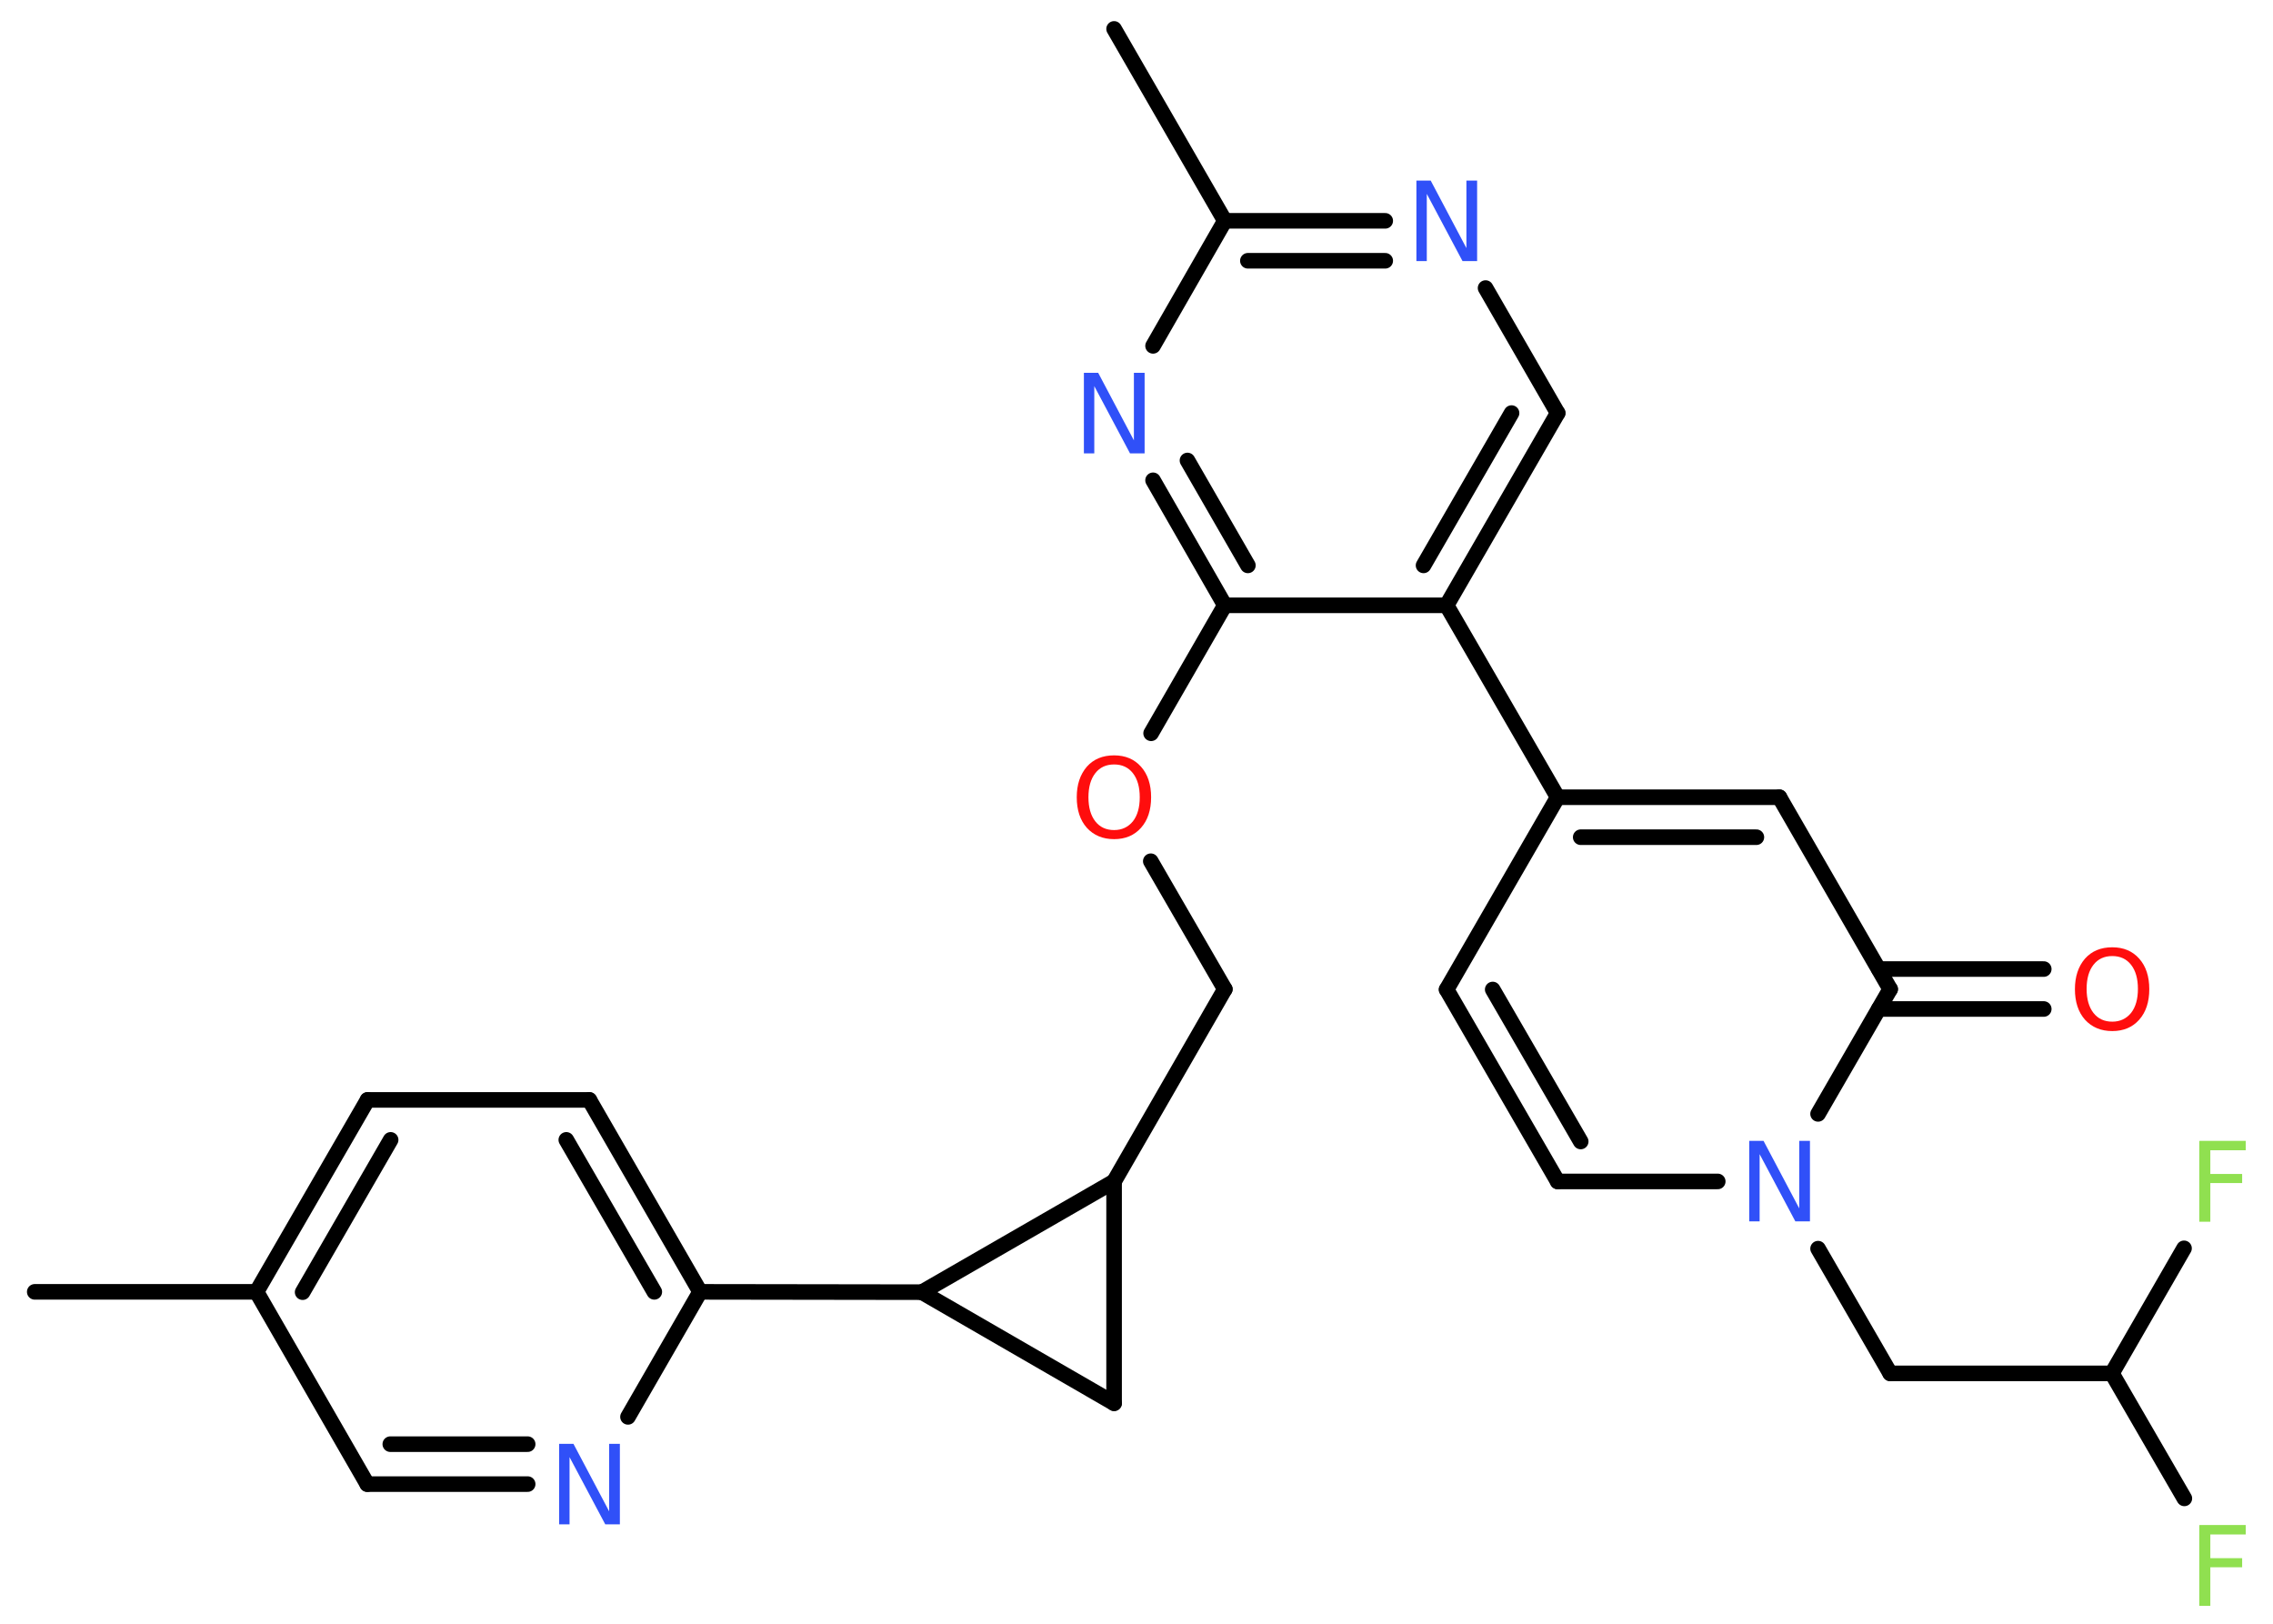 <?xml version='1.0' encoding='UTF-8'?>
<!DOCTYPE svg PUBLIC "-//W3C//DTD SVG 1.1//EN" "http://www.w3.org/Graphics/SVG/1.1/DTD/svg11.dtd">
<svg version='1.2' xmlns='http://www.w3.org/2000/svg' xmlns:xlink='http://www.w3.org/1999/xlink' width='70.0mm' height='50.0mm' viewBox='0 0 70.0 50.0'>
  <desc>Generated by the Chemistry Development Kit (http://github.com/cdk)</desc>
  <g stroke-linecap='round' stroke-linejoin='round' stroke='#000000' stroke-width='.48' fill='#3050F8'>
    <rect x='.0' y='.0' width='70.0' height='50.0' fill='#FFFFFF' stroke='none'/>
    <g id='mol1' class='mol'>
      <line id='mol1bnd1' class='bond' x1='1.07' y1='39.78' x2='7.9' y2='39.78'/>
      <g id='mol1bnd2' class='bond'>
        <line x1='11.32' y1='33.87' x2='7.9' y2='39.78'/>
        <line x1='12.03' y1='35.1' x2='9.32' y2='39.79'/>
      </g>
      <line id='mol1bnd3' class='bond' x1='11.32' y1='33.87' x2='18.15' y2='33.87'/>
      <g id='mol1bnd4' class='bond'>
        <line x1='21.56' y1='39.78' x2='18.15' y2='33.87'/>
        <line x1='20.15' y1='39.78' x2='17.44' y2='35.1'/>
      </g>
      <line id='mol1bnd5' class='bond' x1='21.56' y1='39.78' x2='28.39' y2='39.79'/>
      <line id='mol1bnd6' class='bond' x1='28.39' y1='39.79' x2='34.31' y2='43.21'/>
      <line id='mol1bnd7' class='bond' x1='34.31' y1='43.21' x2='34.31' y2='36.38'/>
      <line id='mol1bnd8' class='bond' x1='28.39' y1='39.79' x2='34.31' y2='36.38'/>
      <line id='mol1bnd9' class='bond' x1='34.31' y1='36.38' x2='37.72' y2='30.46'/>
      <line id='mol1bnd10' class='bond' x1='37.72' y1='30.46' x2='35.44' y2='26.52'/>
      <line id='mol1bnd11' class='bond' x1='35.45' y1='22.58' x2='37.72' y2='18.64'/>
      <g id='mol1bnd12' class='bond'>
        <line x1='35.51' y1='14.79' x2='37.72' y2='18.64'/>
        <line x1='36.57' y1='14.18' x2='38.43' y2='17.41'/>
      </g>
      <line id='mol1bnd13' class='bond' x1='35.51' y1='10.65' x2='37.72' y2='6.8'/>
      <line id='mol1bnd14' class='bond' x1='37.72' y1='6.8' x2='34.31' y2='.89'/>
      <g id='mol1bnd15' class='bond'>
        <line x1='42.66' y1='6.8' x2='37.72' y2='6.8'/>
        <line x1='42.66' y1='8.03' x2='38.43' y2='8.03'/>
      </g>
      <line id='mol1bnd16' class='bond' x1='45.75' y1='8.87' x2='47.97' y2='12.72'/>
      <g id='mol1bnd17' class='bond'>
        <line x1='44.55' y1='18.64' x2='47.97' y2='12.72'/>
        <line x1='43.84' y1='17.41' x2='46.55' y2='12.72'/>
      </g>
      <line id='mol1bnd18' class='bond' x1='37.72' y1='18.64' x2='44.55' y2='18.64'/>
      <line id='mol1bnd19' class='bond' x1='44.55' y1='18.64' x2='47.97' y2='24.55'/>
      <line id='mol1bnd20' class='bond' x1='47.97' y1='24.55' x2='44.55' y2='30.47'/>
      <g id='mol1bnd21' class='bond'>
        <line x1='44.55' y1='30.47' x2='47.97' y2='36.38'/>
        <line x1='45.97' y1='30.47' x2='48.68' y2='35.15'/>
      </g>
      <line id='mol1bnd22' class='bond' x1='47.97' y1='36.38' x2='52.9' y2='36.38'/>
      <line id='mol1bnd23' class='bond' x1='55.99' y1='38.45' x2='58.21' y2='42.29'/>
      <line id='mol1bnd24' class='bond' x1='58.21' y1='42.29' x2='65.04' y2='42.29'/>
      <line id='mol1bnd25' class='bond' x1='65.04' y1='42.29' x2='67.27' y2='46.14'/>
      <line id='mol1bnd26' class='bond' x1='65.04' y1='42.29' x2='67.26' y2='38.44'/>
      <line id='mol1bnd27' class='bond' x1='55.99' y1='34.3' x2='58.21' y2='30.46'/>
      <g id='mol1bnd28' class='bond'>
        <line x1='57.86' y1='29.84' x2='62.94' y2='29.84'/>
        <line x1='57.86' y1='31.07' x2='62.94' y2='31.07'/>
      </g>
      <line id='mol1bnd29' class='bond' x1='58.21' y1='30.46' x2='54.8' y2='24.55'/>
      <g id='mol1bnd30' class='bond'>
        <line x1='54.8' y1='24.55' x2='47.97' y2='24.55'/>
        <line x1='54.09' y1='25.78' x2='48.68' y2='25.78'/>
      </g>
      <line id='mol1bnd31' class='bond' x1='21.56' y1='39.78' x2='19.34' y2='43.63'/>
      <g id='mol1bnd32' class='bond'>
        <line x1='11.31' y1='45.7' x2='16.25' y2='45.7'/>
        <line x1='12.02' y1='44.47' x2='16.25' y2='44.47'/>
      </g>
      <line id='mol1bnd33' class='bond' x1='7.9' y1='39.78' x2='11.31' y2='45.7'/>
      <path id='mol1atm10' class='atom' d='M34.31 23.54q-.37 .0 -.58 .27q-.21 .27 -.21 .74q.0 .47 .21 .74q.21 .27 .58 .27q.36 .0 .58 -.27q.21 -.27 .21 -.74q.0 -.47 -.21 -.74q-.21 -.27 -.58 -.27zM34.31 23.26q.52 .0 .83 .35q.31 .35 .31 .94q.0 .59 -.31 .94q-.31 .35 -.83 .35q-.52 .0 -.84 -.35q-.31 -.35 -.31 -.94q.0 -.58 .31 -.94q.31 -.35 .84 -.35z' stroke='none' fill='#FF0D0D'/>
      <path id='mol1atm12' class='atom' d='M33.37 11.48h.45l1.1 2.08v-2.08h.33v2.48h-.45l-1.1 -2.07v2.07h-.32v-2.48z' stroke='none'/>
      <path id='mol1atm15' class='atom' d='M43.61 5.56h.45l1.1 2.08v-2.08h.33v2.48h-.45l-1.1 -2.07v2.07h-.32v-2.48z' stroke='none'/>
      <path id='mol1atm21' class='atom' d='M53.86 35.13h.45l1.1 2.08v-2.08h.33v2.48h-.45l-1.1 -2.07v2.07h-.32v-2.48z' stroke='none'/>
      <path id='mol1atm24' class='atom' d='M67.74 46.96h1.42v.29h-1.09v.73h.98v.28h-.98v1.19h-.34v-2.48z' stroke='none' fill='#90E050'/>
      <path id='mol1atm25' class='atom' d='M67.74 35.13h1.42v.29h-1.09v.73h.98v.28h-.98v1.19h-.34v-2.48z' stroke='none' fill='#90E050'/>
      <path id='mol1atm27' class='atom' d='M65.05 29.44q-.37 .0 -.58 .27q-.21 .27 -.21 .74q.0 .47 .21 .74q.21 .27 .58 .27q.36 .0 .58 -.27q.21 -.27 .21 -.74q.0 -.47 -.21 -.74q-.21 -.27 -.58 -.27zM65.05 29.17q.52 .0 .83 .35q.31 .35 .31 .94q.0 .59 -.31 .94q-.31 .35 -.83 .35q-.52 .0 -.84 -.35q-.31 -.35 -.31 -.94q.0 -.58 .31 -.94q.31 -.35 .84 -.35z' stroke='none' fill='#FF0D0D'/>
      <path id='mol1atm29' class='atom' d='M17.21 44.46h.45l1.1 2.08v-2.08h.33v2.48h-.45l-1.1 -2.07v2.07h-.32v-2.48z' stroke='none'/>
    </g>
  </g>
</svg>
